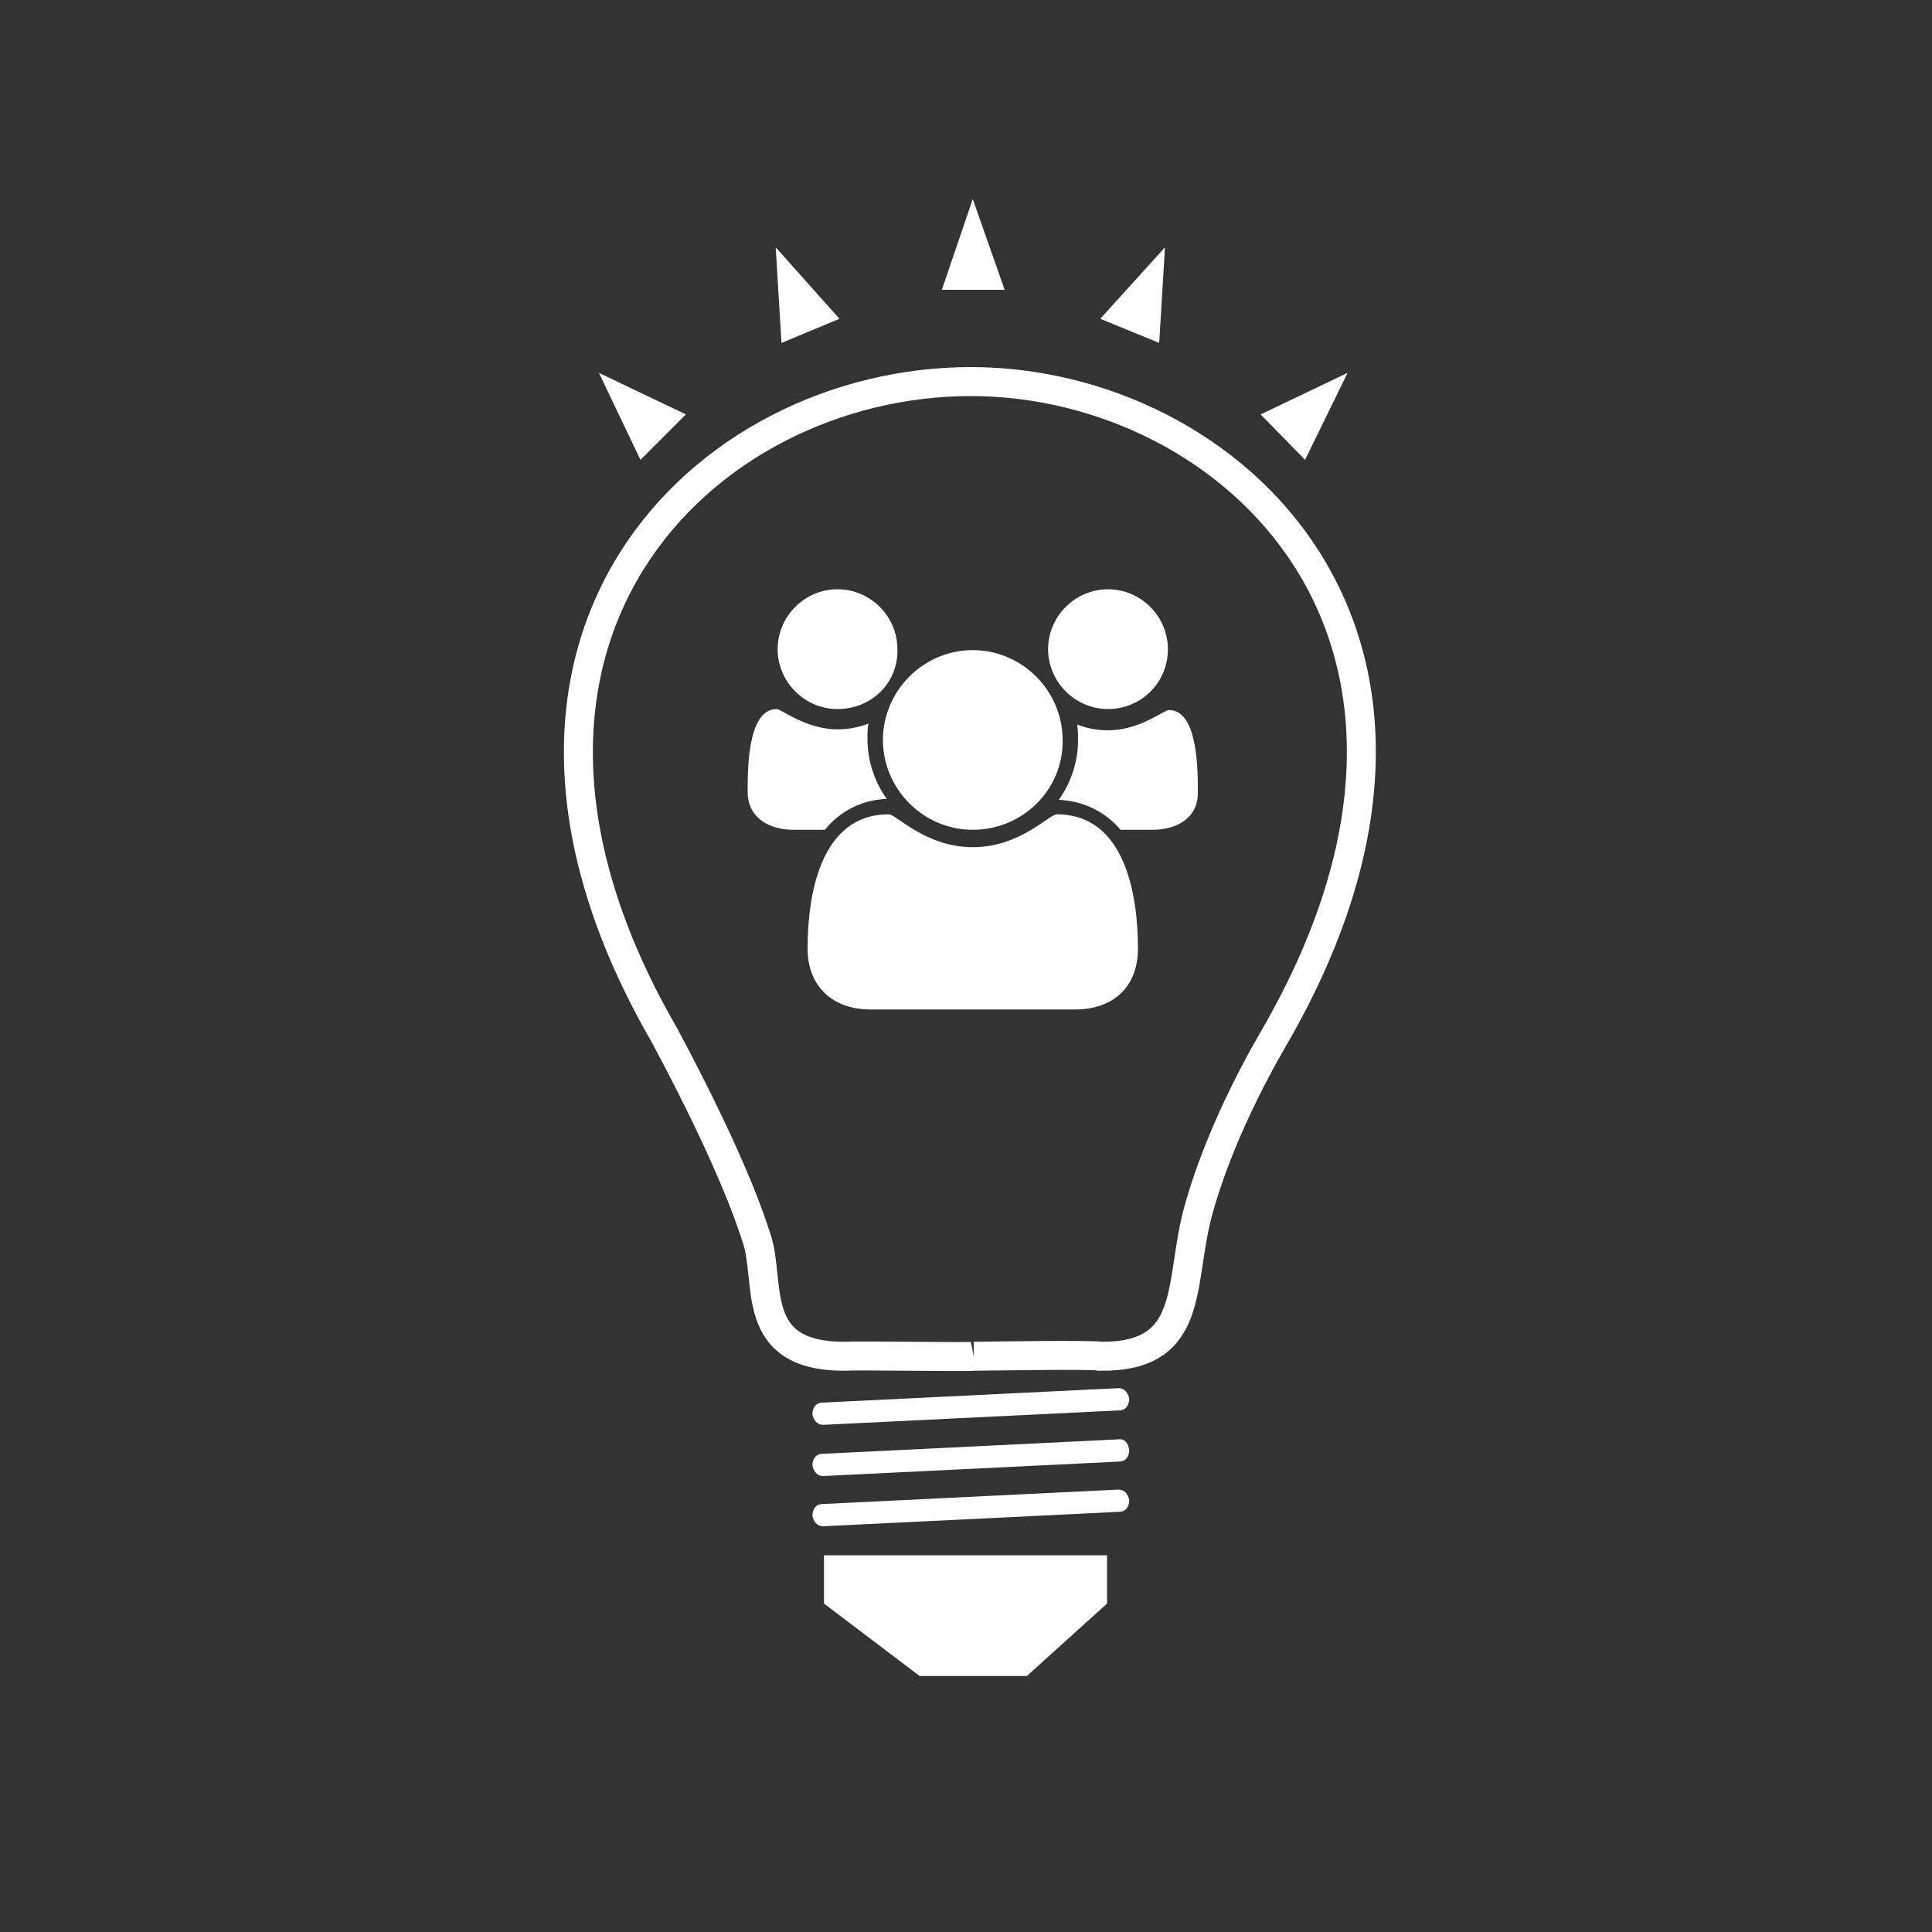 <?xml version="1.0" encoding="utf-8"?>
<svg version="1.1" xmlns="http://www.w3.org/2000/svg" xmlns:xlink="http://www.w3.org/1999/xlink" x="0px" y="0px" viewBox="0 0 200 200" enable-background="new 0 0 200 200" xml:space="preserve">
<rect x="0" y="0" width="200" height="200" fill="#333333" stroke="none"/>
<g id="Discovery-and-Strategy">
	<g>
		<g>
			<path fill="none" stroke="#fff" stroke-width="3" stroke-miterlimit="10" d="M100.8,140.4c-0.5,0.1-12.6-0.1-13.2,0
				c-10.3,0.1-7.7-7.7-9.3-12.3c-0.3-0.8-2-6.9-9.5-20.9c-23.6-40.8,4-67.7,31.7-67.7c26.9,0,55.4,26.4,31.4,67.9
				c-0.2,0.4-5.4,8.9-7.9,18.1c-2,7.5-0.2,15-10.1,14.9C113.4,140.2,101.4,140.4,100.8,140.4"/>
		</g>
	</g>
	<path fill="#fff" d="M116.9,144.8c0,0.7-0.4,1.2-1,1.2l-30.7,1.5c-0.6,0-1-0.5-1.1-1.1l0,0c0-0.7,0.4-1.2,1-1.2l30.7-1.5
		C116.4,143.7,116.8,144.2,116.9,144.8L116.9,144.8z"/>
	<path fill="#fff" d="M116.9,150.1c0,0.7-0.4,1.2-1,1.2l-30.7,1.5c-0.6,0-1-0.5-1.1-1.1l0,0c0-0.7,0.4-1.2,1-1.2l30.7-1.5
		C116.4,148.9,116.8,149.4,116.9,150.1L116.9,150.1z"/>
	<path fill="#fff" d="M116.9,155.3c0,0.7-0.4,1.2-1,1.2l-30.7,1.5c-0.6,0-1-0.5-1.1-1.1l0,0c0-0.7,0.4-1.2,1-1.2l30.7-1.5
		C116.4,154.2,116.8,154.7,116.9,155.3L116.9,155.3z"/>
	<polyline fill="#fff" points="114.6,161 114.6,166 106.3,173.5 95.2,173.5 85.3,166 85.3,161 	"/>
	<g>
		<polygon fill="#fff" points="97.5,30 100.7,20.6 104,30 		"/>
		<polygon fill="#fff" points="113.9,33 120.6,25.6 120,35.5 		"/>
		<polygon fill="#fff" points="80.9,35.5 80.3,25.6 86.9,33 		"/>
		<polygon fill="#fff" points="66.3,47.6 62,38.6 71,42.9 		"/>
		<polygon fill="#fff" points="130.5,42.9 139.5,38.6 135.1,47.6 		"/>
	</g>
	<path fill="#fff" d="M85.4,85.9h-3.3c-2.4,0-4.7-1.2-4.7-3.9c0-2-0.1-8.6,3-8.6c0.5,0,3,2.1,6.3,2.1c1.1,0,2.2-0.2,3.2-0.6
		c-0.1,0.5-0.1,1.1-0.1,1.6c0,2.2,0.7,4.4,2,6.2C89.3,82.8,87,83.9,85.4,85.9z M86.7,73.4c-3.4,0-6.2-2.8-6.2-6.2
		c0-3.4,2.8-6.2,6.2-6.2c3.4,0,6.2,2.8,6.2,6.2C93,70.7,90.2,73.4,86.7,73.4z M111.3,104.5H90.1c-3.9,0-6.5-2.4-6.5-6.3
		c0-5.5,1.3-13.9,8.4-13.9c0.8,0,3.8,3.4,8.7,3.4c4.9,0,7.9-3.4,8.7-3.4c7.1,0,8.4,8.4,8.4,13.9
		C117.8,102.2,115.2,104.5,111.3,104.5z M100.7,85.9c-5.1,0-9.3-4.2-9.3-9.3c0-5.1,4.2-9.3,9.3-9.3c5.1,0,9.3,4.2,9.3,9.3
		C110.1,81.7,105.9,85.9,100.7,85.9z M114.7,73.4c-3.4,0-6.2-2.8-6.2-6.2c0-3.4,2.8-6.2,6.2-6.2c3.4,0,6.2,2.8,6.2,6.2
		C120.9,70.7,118.1,73.4,114.7,73.4z M119.3,85.9h-3.3c-1.6-1.9-3.9-3-6.4-3.1c1.3-1.8,2-4,2-6.2c0-0.5,0-1.1-0.1-1.6
		c1,0.4,2.1,0.6,3.2,0.6c3.3,0,5.8-2.1,6.3-2.1c3.1,0,3,6.6,3,8.6C124,84.7,121.8,85.9,119.3,85.9z"/>
</g>
</svg>
